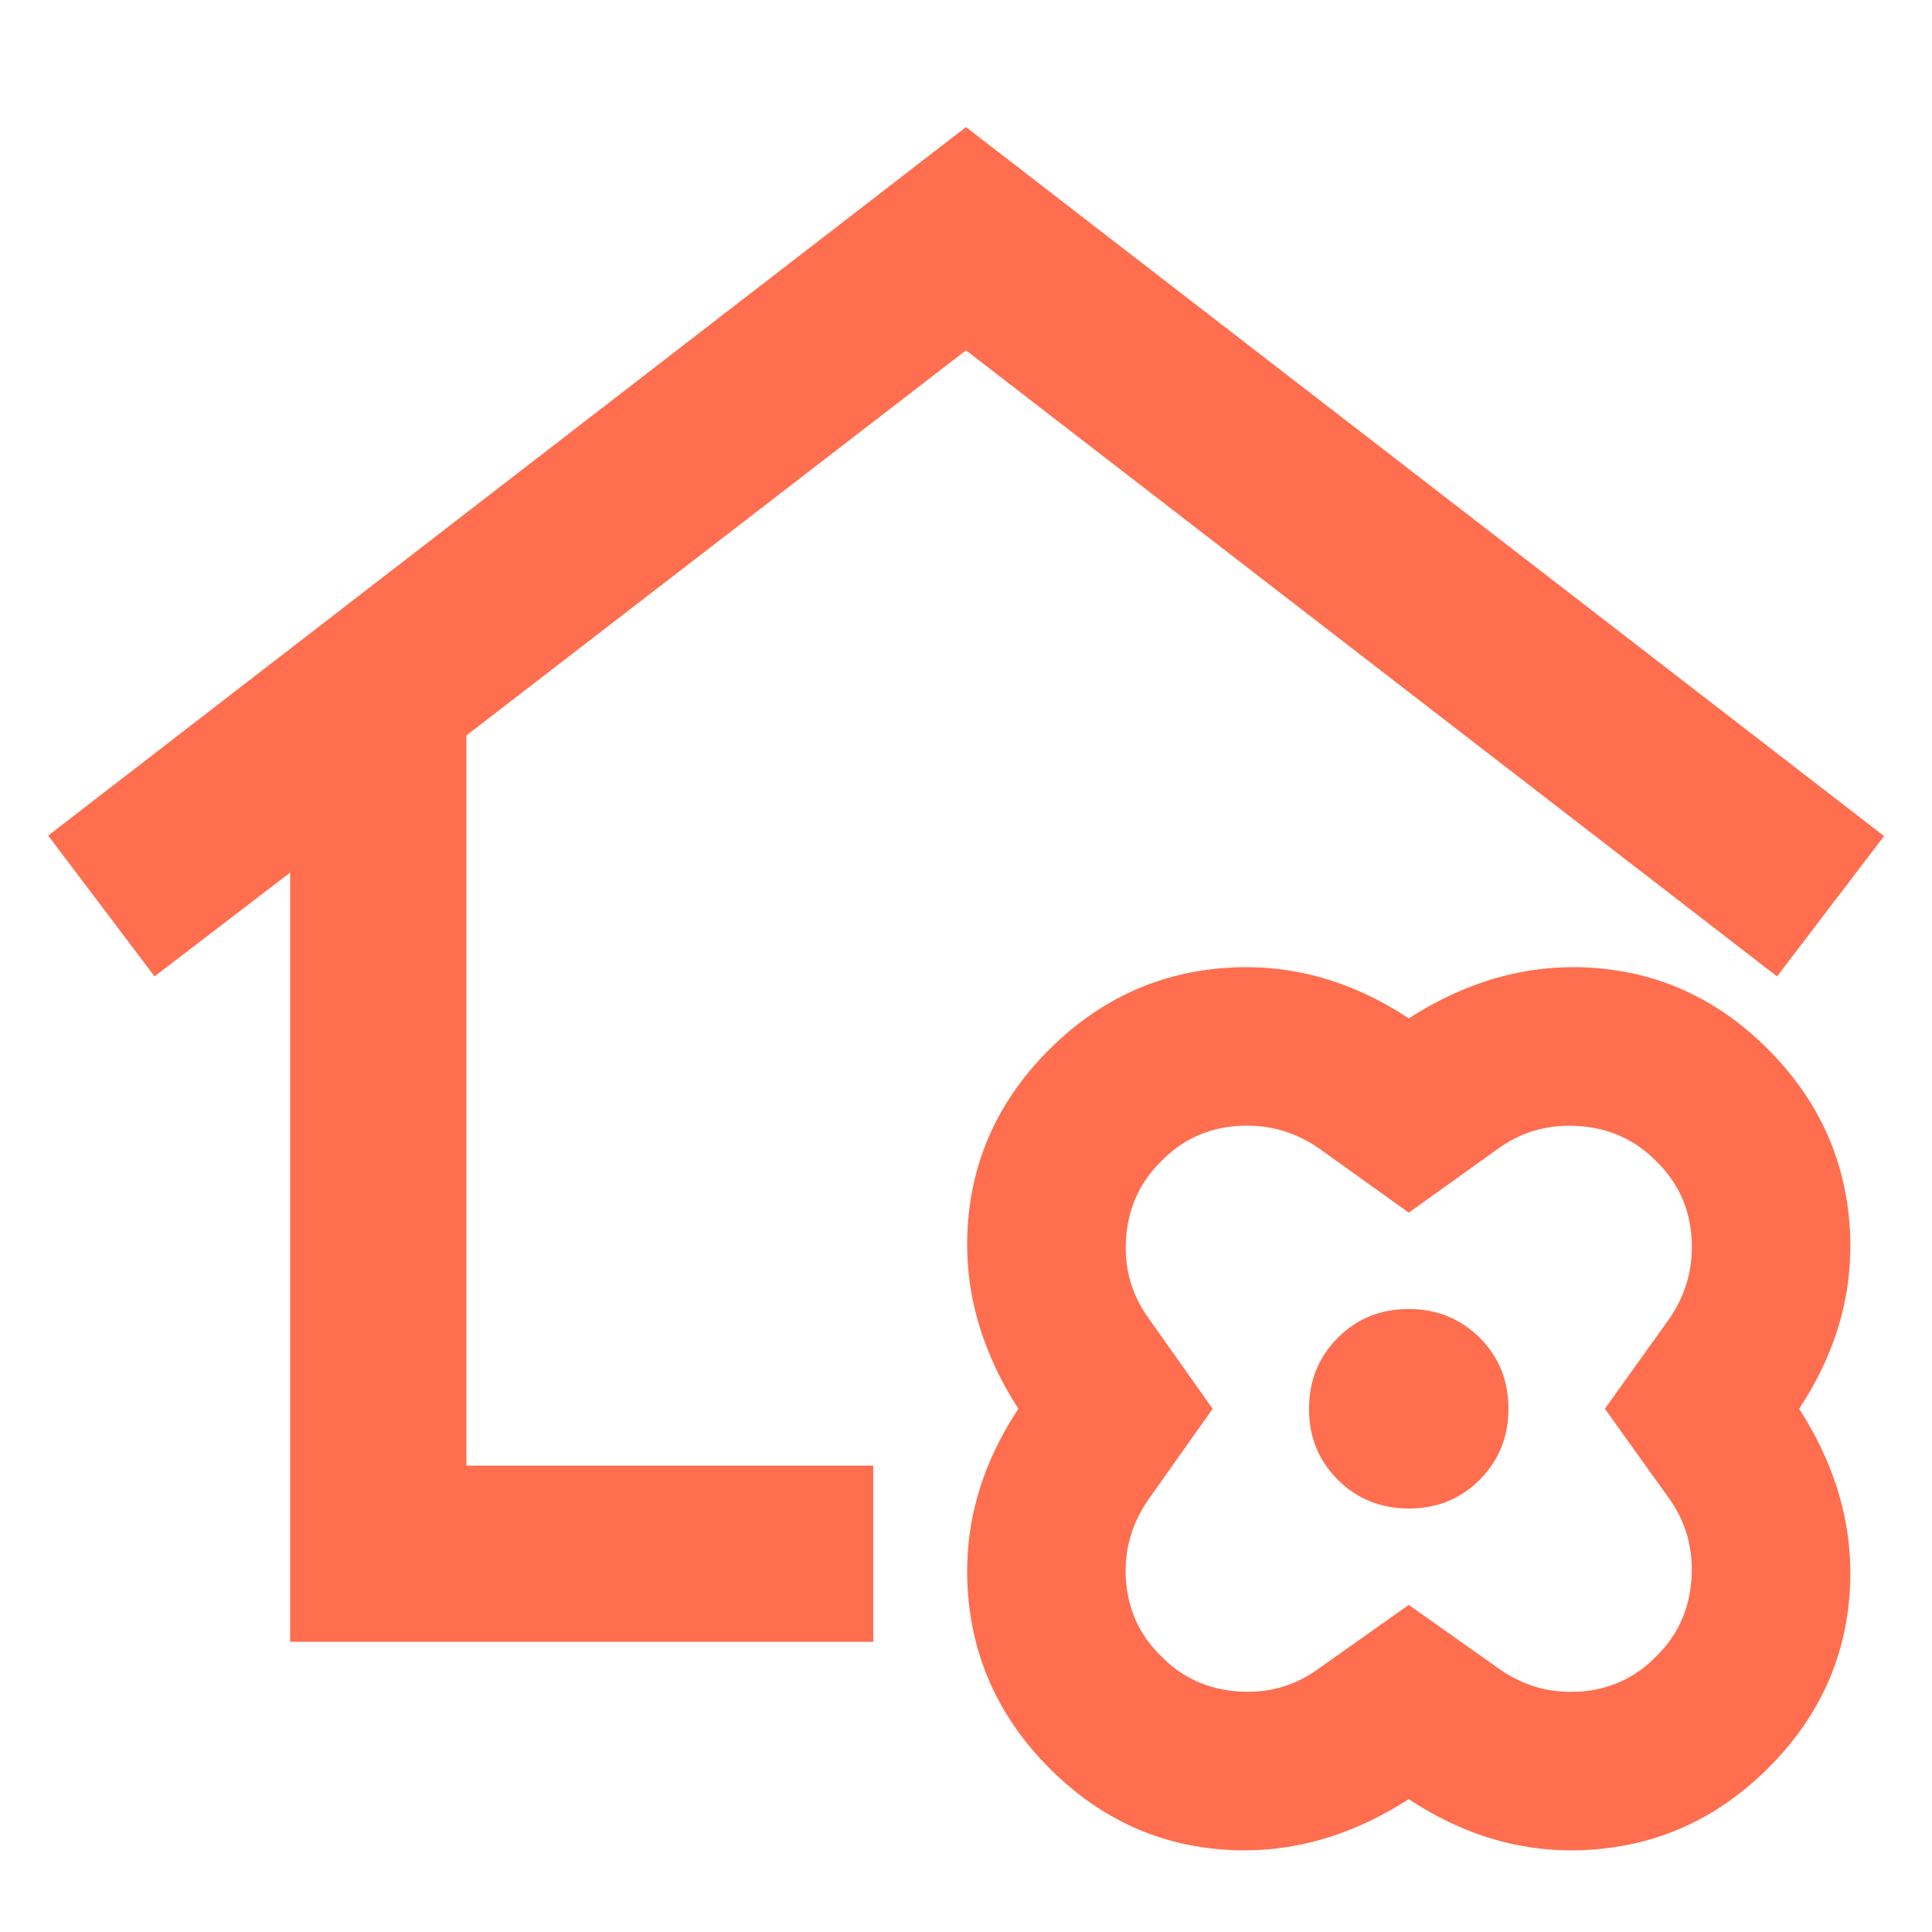 <svg width="40" height="40" viewBox="0 0 40 40" fill="none" xmlns="http://www.w3.org/2000/svg">
<mask id="mask0_0_91" style="mask-type:alpha" maskUnits="userSpaceOnUse" x="0" y="0" width="40" height="40">
<rect width="40" height="40" fill="#D9D9D9"/>
</mask>
<g mask="url(#mask0_0_91)">
<path d="M6.007 33.993V18.066L3.2 20.215L0.998 17.3L20 2.631L39.008 17.31L36.792 20.215L20 7.253L9.656 15.227V30.344H18.08V33.993H6.007ZM29.167 37.249C27.911 38.057 26.606 38.404 25.254 38.288C23.902 38.173 22.725 37.611 21.722 36.604C20.72 35.596 20.161 34.41 20.046 33.046C19.93 31.682 20.276 30.389 21.085 29.167C20.276 27.911 19.93 26.607 20.046 25.255C20.161 23.902 20.723 22.725 21.73 21.723C22.738 20.72 23.924 20.161 25.288 20.046C26.652 19.93 27.945 20.277 29.167 21.085C30.423 20.277 31.727 19.93 33.079 20.046C34.431 20.161 35.609 20.723 36.611 21.73C37.614 22.738 38.172 23.924 38.288 25.288C38.404 26.652 38.057 27.945 37.249 29.167C38.057 30.423 38.404 31.727 38.288 33.08C38.172 34.432 37.611 35.609 36.603 36.612C35.596 37.614 34.41 38.173 33.045 38.288C31.682 38.404 30.389 38.057 29.167 37.249ZM29.167 33.228L31.05 34.56C31.559 34.914 32.119 35.067 32.73 35.021C33.342 34.975 33.863 34.732 34.292 34.292C34.727 33.865 34.969 33.341 35.018 32.719C35.066 32.098 34.919 31.542 34.575 31.05L33.228 29.167L34.575 27.284C34.919 26.775 35.067 26.215 35.02 25.603C34.974 24.992 34.731 24.471 34.292 24.042C33.864 23.607 33.34 23.365 32.719 23.316C32.097 23.268 31.541 23.415 31.05 23.758L29.167 25.106L27.283 23.758C26.775 23.415 26.215 23.267 25.603 23.313C24.991 23.36 24.471 23.602 24.042 24.042C23.606 24.469 23.364 24.994 23.316 25.615C23.268 26.236 23.42 26.793 23.774 27.284L25.106 29.167L23.774 31.05C23.42 31.559 23.267 32.119 23.313 32.731C23.359 33.343 23.602 33.863 24.042 34.292C24.469 34.728 24.993 34.97 25.615 35.018C26.236 35.066 26.792 34.914 27.283 34.56L29.167 33.228ZM29.17 31.232C29.752 31.232 30.241 31.033 30.638 30.635C31.033 30.237 31.231 29.747 31.231 29.164C31.231 28.582 31.032 28.092 30.635 27.696C30.237 27.3 29.746 27.102 29.164 27.102C28.581 27.102 28.092 27.301 27.696 27.699C27.3 28.097 27.102 28.587 27.102 29.17C27.102 29.753 27.301 30.242 27.699 30.638C28.097 31.034 28.587 31.232 29.17 31.232Z" fill="#FF6E4E"/>
</g>
</svg>
